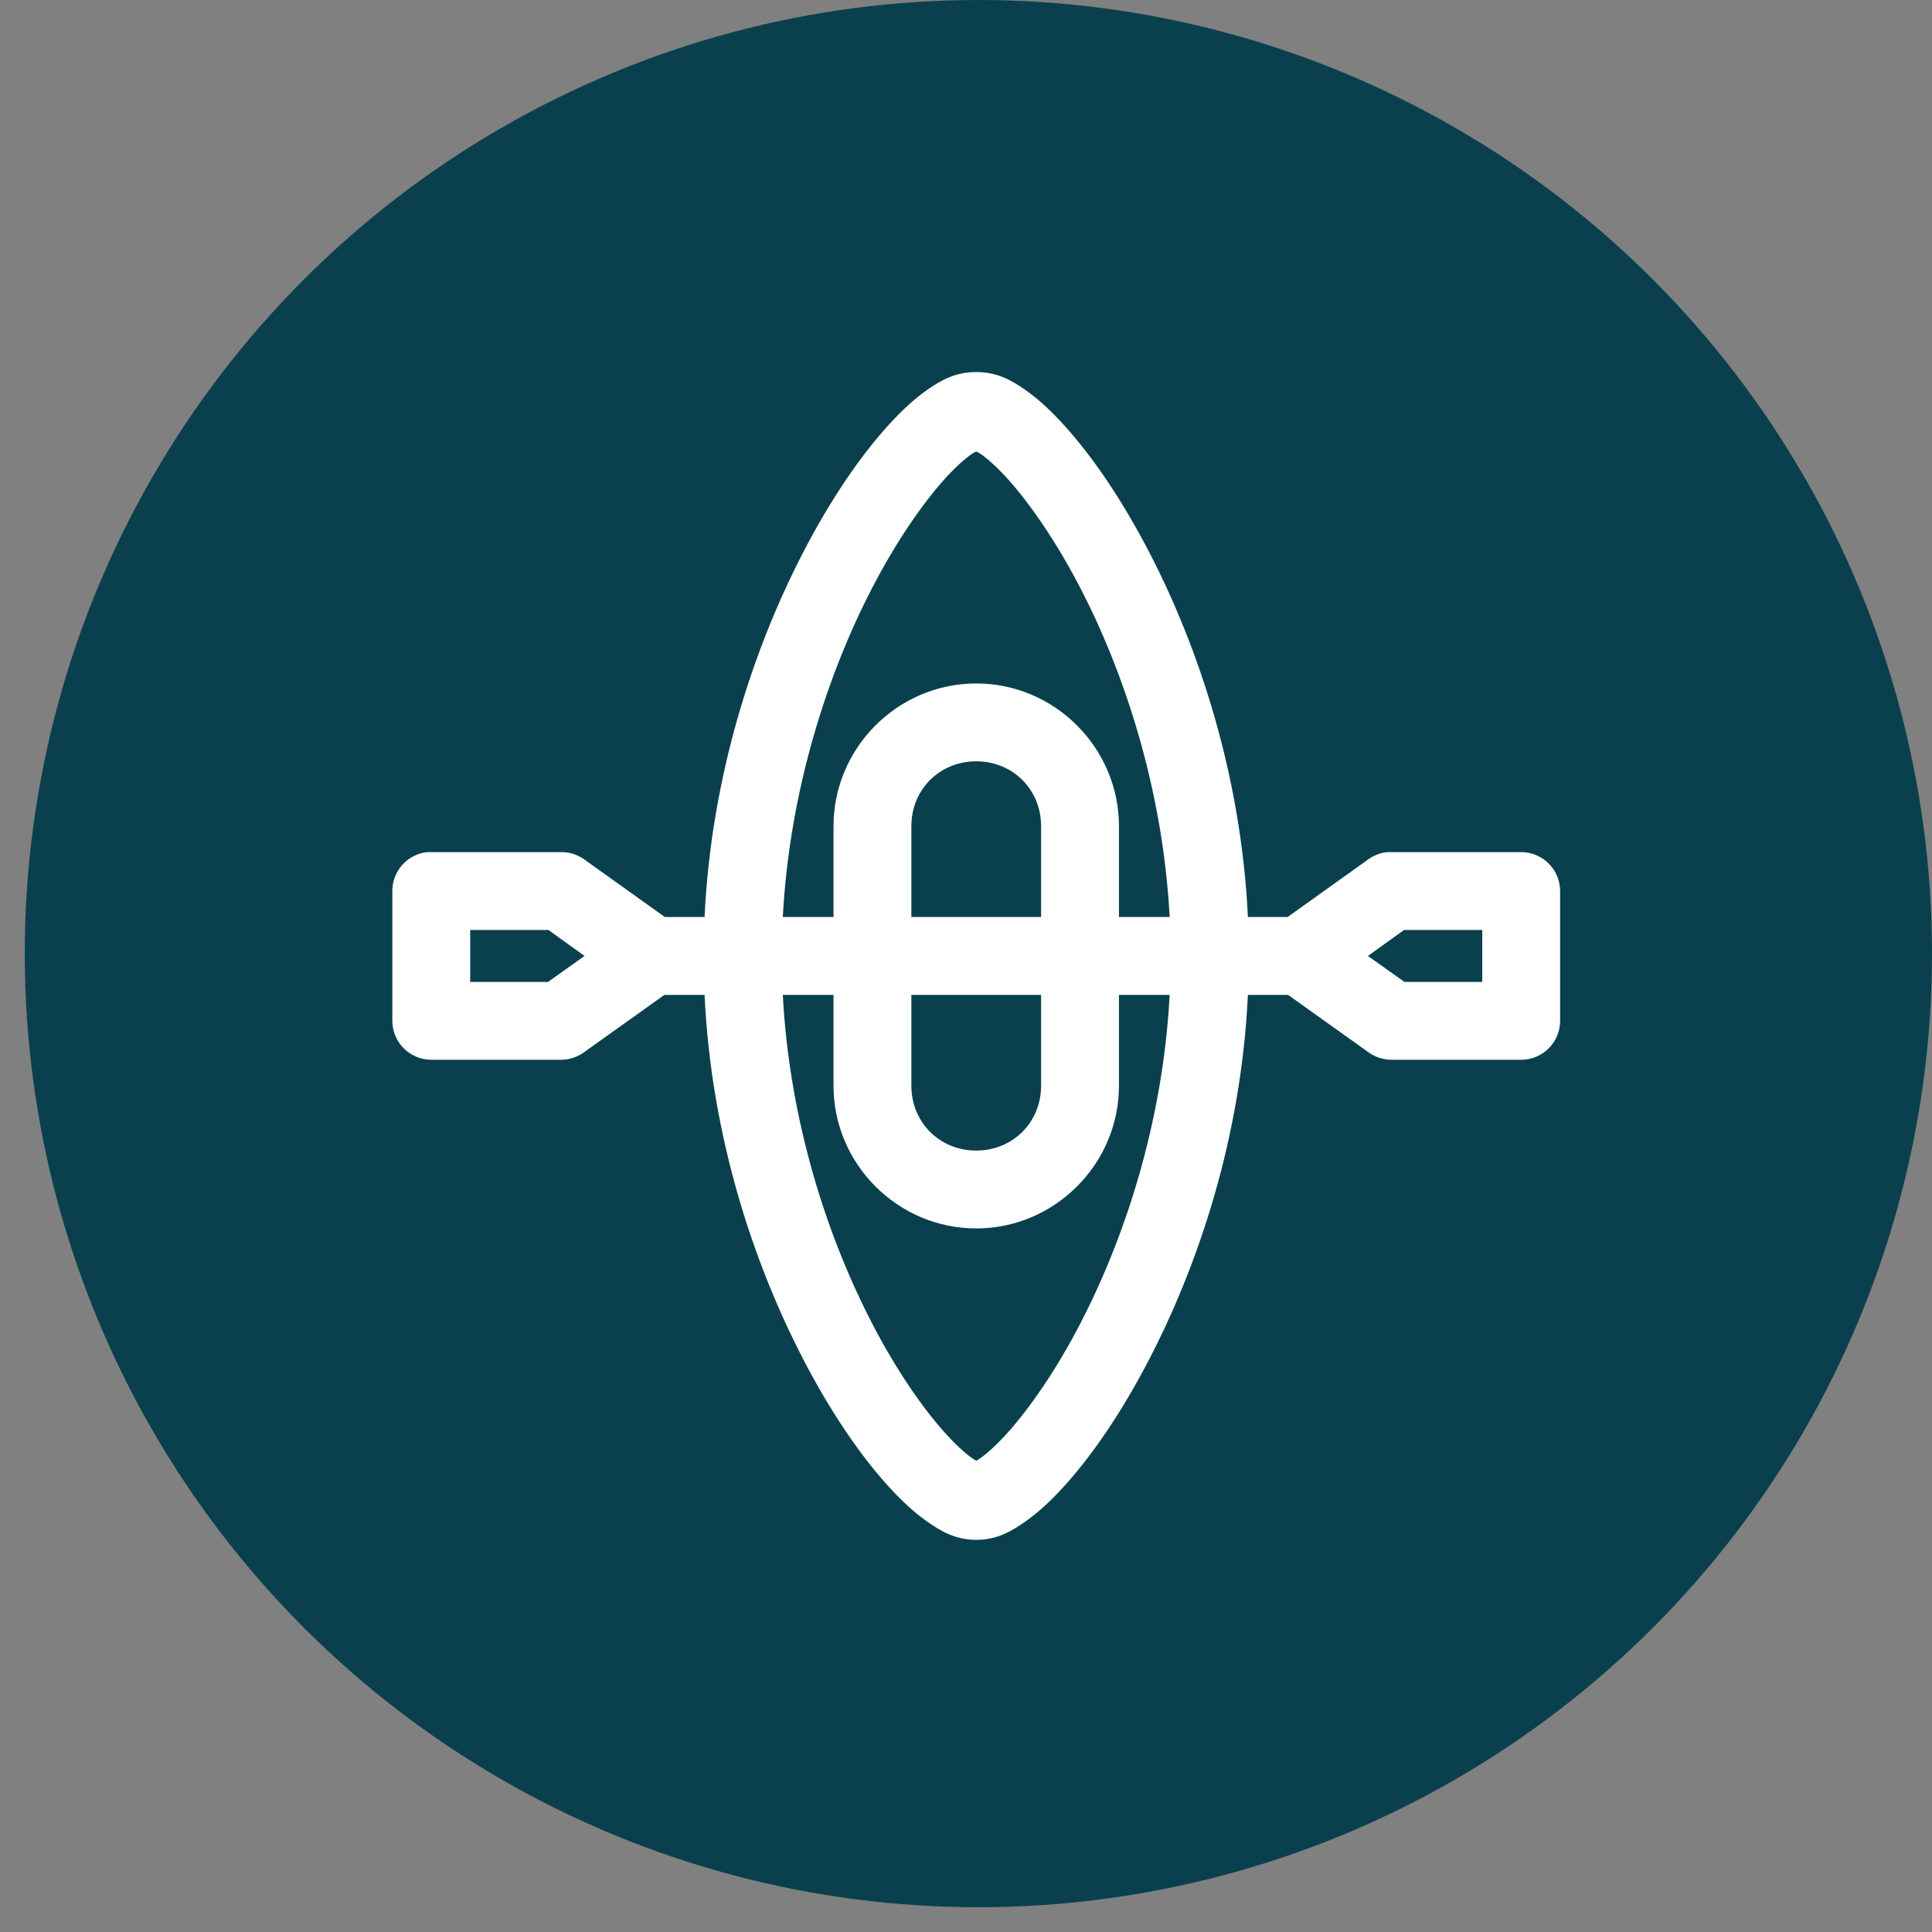 <?xml version="1.0" encoding="UTF-8"?>
<svg width="78px" height="78px" viewBox="0 0 78 78" version="1.1" xmlns="http://www.w3.org/2000/svg" xmlns:xlink="http://www.w3.org/1999/xlink">
    <rect x="0" y="0" width="78" height="78" fill="#808080" stroke="none"/>
    <title>Group 9</title>
    <g id="Exploration-July-2023" stroke="none" stroke-width="1" fill="none" fill-rule="evenodd">
        <g id="Artboard-Copy-11" transform="translate(-575, -3290)">
            <g id="Group-9" transform="translate(575.861, 3290.437)">
                <circle id="Oval-Copy-7" fill="#0A404D" cx="38.639" cy="38.063" r="38.5"></circle>
                <g id="noun-kayaking-1415570" transform="translate(15.139, 14.563)" fill="#FFFFFF" fill-rule="nonzero">
                    <g id="Group" transform="translate(-0.16, 0.021)">
                        <path d="M23.573,0 C22.731,0 22.154,0.327 21.592,0.72 C21.031,1.113 20.494,1.621 19.939,2.243 C18.828,3.486 17.666,5.194 16.583,7.285 C14.598,11.117 12.877,16.258 12.605,22.001 L11.001,22.001 L7.727,19.661 C7.458,19.475 7.137,19.377 6.81,19.382 L1.572,19.382 C1.517,19.379 1.462,19.379 1.408,19.382 C0.604,19.466 -0.004,20.146 2.26110648e-05,20.954 L2.26110648e-05,26.192 C2.26110648e-05,27.06 0.704,27.764 1.572,27.764 L6.81,27.764 C7.139,27.764 7.46,27.661 7.727,27.469 L10.984,25.145 L12.605,25.145 C12.875,30.892 14.596,36.009 16.583,39.845 C17.666,41.935 18.828,43.643 19.939,44.887 C20.494,45.509 21.031,46.016 21.592,46.409 C22.154,46.802 22.731,47.146 23.573,47.146 C24.415,47.146 24.992,46.802 25.554,46.409 C26.116,46.016 26.652,45.509 27.207,44.887 C28.318,43.643 29.48,41.935 30.563,39.845 C32.55,36.009 34.271,30.892 34.541,25.145 L36.162,25.145 L39.419,27.469 C39.687,27.661 40.007,27.764 40.336,27.764 L45.575,27.764 C46.442,27.764 47.146,27.06 47.146,26.192 L47.146,20.954 C47.146,20.086 46.442,19.382 45.575,19.382 L40.336,19.382 C40.282,19.379 40.227,19.379 40.172,19.382 C39.902,19.408 39.642,19.504 39.419,19.661 L36.145,22.001 L34.541,22.001 C34.269,16.258 32.549,11.117 30.563,7.285 C29.48,5.194 28.318,3.486 27.207,2.243 C26.652,1.621 26.116,1.113 25.554,0.72 C24.992,0.327 24.415,0 23.573,0 Z M23.573,3.209 C23.623,3.233 23.684,3.258 23.753,3.307 C24.029,3.5 24.427,3.847 24.866,4.338 C25.744,5.321 26.8,6.834 27.78,8.725 C29.559,12.158 31.109,16.851 31.382,22.001 L29.335,22.001 L29.335,18.335 C29.335,15.169 26.738,12.572 23.573,12.572 C20.408,12.572 17.811,15.169 17.811,18.335 L17.811,22.001 L15.764,22.001 C16.037,16.851 17.587,12.158 19.366,8.725 C20.346,6.834 21.402,5.321 22.28,4.338 C22.719,3.847 23.117,3.5 23.393,3.307 C23.462,3.258 23.523,3.233 23.573,3.209 Z M23.573,15.715 C25.051,15.715 26.192,16.856 26.192,18.335 L26.192,22.001 L20.954,22.001 L20.954,18.335 C20.954,16.856 22.095,15.715 23.573,15.715 Z M3.143,22.525 L6.303,22.525 L7.759,23.573 L6.286,24.621 L3.143,24.621 L3.143,22.525 Z M40.844,22.525 L44.003,22.525 L44.003,24.621 L40.86,24.621 L39.387,23.573 L40.844,22.525 Z M15.764,25.145 L17.811,25.145 L17.811,28.811 C17.811,31.977 20.408,34.574 23.573,34.574 C26.738,34.574 29.335,31.977 29.335,28.811 L29.335,25.145 L31.382,25.145 C31.112,30.299 29.561,34.968 27.78,38.404 C26.8,40.296 25.744,41.809 24.866,42.792 C24.427,43.283 24.029,43.646 23.753,43.839 C23.684,43.888 23.623,43.929 23.573,43.954 C23.523,43.929 23.462,43.888 23.393,43.839 C23.117,43.646 22.719,43.283 22.28,42.792 C21.402,41.809 20.346,40.296 19.366,38.404 C17.586,34.968 16.034,30.299 15.764,25.145 Z M20.954,25.145 L26.192,25.145 L26.192,28.811 C26.192,30.29 25.051,31.431 23.573,31.431 C22.095,31.431 20.954,30.29 20.954,28.811 L20.954,25.145 Z" id="Shape"></path>
                    </g>
                </g>
            </g>
        </g>
    </g>
</svg>